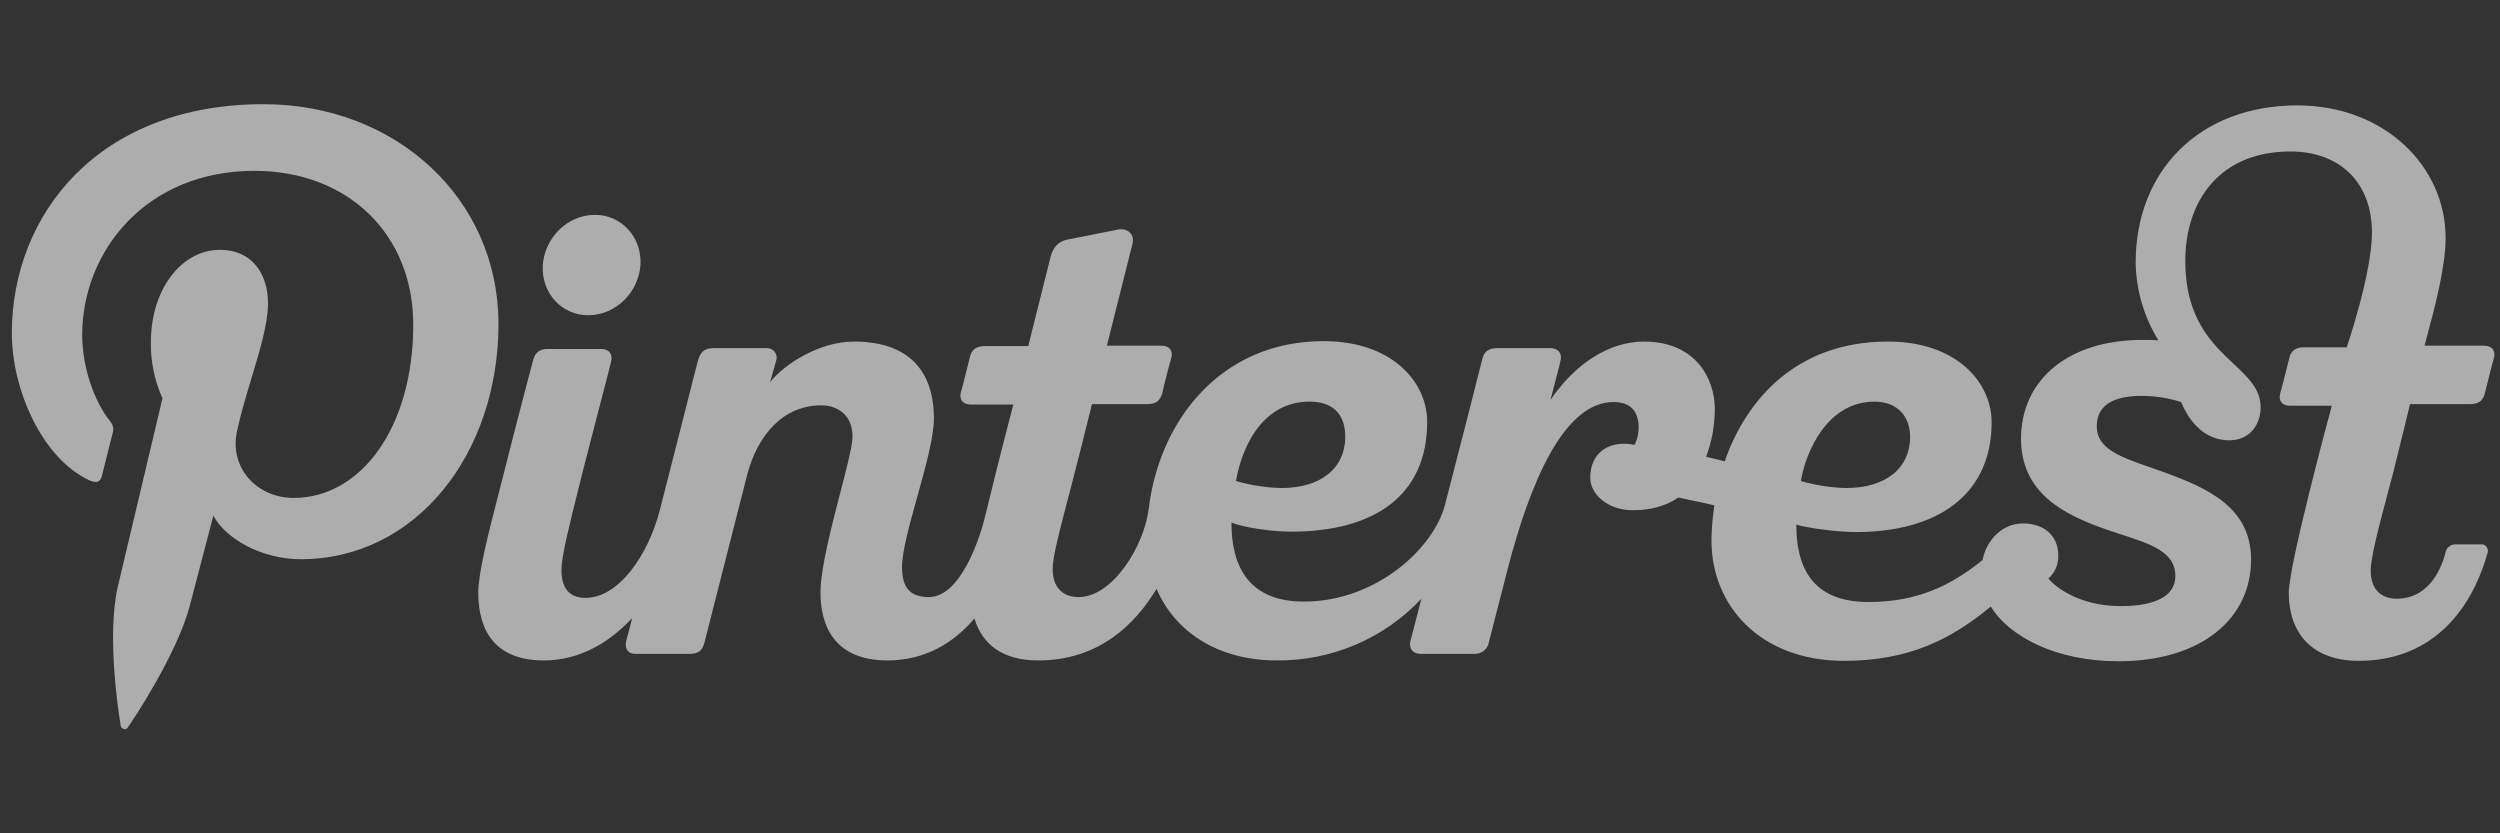 <svg width="132" height="44" viewBox="0 0 132 44" fill="none" xmlns="http://www.w3.org/2000/svg">
<rect x="0" y="0" width="132" height="44" fill="#333333" stroke="none"/>
<g clip-path="url(#clip0_593_5269)">
<path fill-rule="evenodd" clip-rule="evenodd" d="M0.625 17.601C0.625 11.301 5.214 5.501 13.91 5.501C20.88 5.501 26.299 10.454 26.321 17.079C26.321 23.988 21.951 29.527 15.877 29.527C13.844 29.527 11.922 28.463 11.266 27.225C11.266 27.225 10.261 31.048 10.021 31.982C9.343 34.567 6.94 38.152 6.743 38.412C6.721 38.456 6.656 38.499 6.59 38.499C6.481 38.499 6.372 38.412 6.372 38.304C6.306 37.934 5.607 33.633 6.219 30.983C6.59 29.419 8.578 21.033 8.578 21.033C8.163 20.099 7.945 19.078 7.967 18.057C7.967 15.276 9.584 13.191 11.616 13.191C13.32 13.191 14.15 14.473 14.15 16.015C14.15 17.077 13.732 18.463 13.289 19.932C13.016 20.837 12.733 21.773 12.533 22.684C12.053 24.661 13.539 26.29 15.505 26.29C19.067 26.29 21.82 22.554 21.82 17.145C21.82 12.365 18.367 9.02 13.429 9.02C7.704 9.02 4.34 13.278 4.34 17.688C4.34 19.404 4.995 21.25 5.825 22.25C5.956 22.424 6.022 22.641 5.956 22.836C5.877 23.163 5.745 23.684 5.626 24.148C5.517 24.578 5.42 24.96 5.388 25.096C5.301 25.465 5.104 25.53 4.711 25.356C2.198 24.183 0.625 20.534 0.625 17.601ZM69.149 21.206C70.548 21.206 71.029 22.054 71.029 23.053C71.029 24.747 69.718 25.768 67.642 25.768C66.833 25.747 66.025 25.616 65.26 25.399C65.522 23.835 66.527 21.206 69.149 21.206ZM98.975 21.206C100.242 21.206 100.854 22.054 100.854 23.053C100.854 24.747 99.543 25.768 97.467 25.768C96.659 25.747 95.85 25.616 95.085 25.399C95.348 23.835 96.484 21.206 98.975 21.206ZM127.249 21.337H130.418C130.854 21.337 131.116 21.163 131.204 20.75C131.259 20.537 131.327 20.266 131.394 19.995C131.511 19.521 131.629 19.048 131.685 18.882C131.772 18.512 131.576 18.252 131.16 18.252H128.014C128.052 18.097 128.111 17.881 128.181 17.62C128.517 16.38 129.128 14.122 129.128 12.56C129.128 8.78 125.894 5.565 121.306 5.565C116.128 5.565 112.763 9.019 112.763 13.864C112.785 15.319 113.199 16.731 113.964 17.969C113.68 17.948 113.396 17.948 113.112 17.948C109.179 17.948 106.71 20.077 106.71 23.162C106.71 26.051 109.005 27.18 111.168 27.941C111.462 28.044 111.753 28.138 112.033 28.23C113.59 28.735 114.86 29.148 114.86 30.417C114.86 31.417 113.898 32.003 111.976 32.003C109.725 32.003 108.48 30.939 108.152 30.548C108.501 30.244 108.698 29.787 108.676 29.309C108.676 28.375 108.021 27.637 106.797 27.637C105.771 27.637 104.896 28.462 104.678 29.57C103.017 30.917 101.226 31.786 98.669 31.786C96.134 31.786 94.845 30.483 94.845 27.702C95.436 27.876 96.987 28.093 97.992 28.093C102.253 28.093 105.158 26.159 105.158 22.293C105.158 20.207 103.323 18.035 99.696 18.035H99.674C94.91 18.035 92.223 21.032 91.065 24.356C90.901 24.313 90.737 24.275 90.574 24.237C90.41 24.199 90.246 24.161 90.082 24.117C90.388 23.314 90.541 22.445 90.541 21.597C90.541 19.968 89.514 18.035 86.804 18.035C84.903 18.035 83.112 19.273 81.866 21.119C82.005 20.566 82.127 20.102 82.217 19.755C82.326 19.339 82.391 19.091 82.391 19.056C82.478 18.73 82.347 18.382 81.844 18.382H79.048C78.654 18.382 78.37 18.512 78.261 18.969C78.195 19.273 77.234 23.031 76.294 26.659C75.704 28.94 72.667 31.764 68.844 31.764C66.331 31.764 65.02 30.374 65.02 27.593C65.675 27.854 67.139 28.071 68.166 28.071C72.602 28.071 75.355 26.138 75.355 22.271C75.355 20.185 73.519 18.013 69.892 18.013H69.871C64.495 18.013 61.218 22.162 60.65 26.876C60.409 28.831 58.749 31.525 56.957 31.525C56.083 31.525 55.58 30.982 55.58 30.048C55.58 29.413 55.935 28.061 56.396 26.3V26.3C56.519 25.831 56.649 25.333 56.782 24.812C56.923 24.279 57.101 23.565 57.303 22.752L57.303 22.752V22.752C57.414 22.305 57.532 21.829 57.656 21.337H60.584C61.021 21.337 61.261 21.163 61.371 20.75C61.502 20.164 61.764 19.142 61.851 18.882C61.939 18.512 61.742 18.252 61.327 18.252H58.443C58.443 18.252 59.754 13.016 59.797 12.864C59.929 12.321 59.47 12.017 59.011 12.126C59.011 12.126 56.782 12.56 56.367 12.647C55.952 12.734 55.624 12.973 55.471 13.559L54.291 18.274H51.997C51.56 18.274 51.298 18.447 51.21 18.86C51.155 19.073 51.088 19.344 51.021 19.614L51.02 19.615C50.903 20.089 50.785 20.562 50.73 20.728C50.642 21.098 50.839 21.358 51.254 21.358H53.505C53.483 21.424 52.696 24.443 52.041 27.159C51.735 28.462 50.708 31.525 49.047 31.525C48.042 31.525 47.627 31.026 47.627 29.939C47.627 29.118 48.023 27.698 48.43 26.236C48.863 24.683 49.309 23.082 49.309 22.097C49.309 19.534 47.933 18.035 45.092 18.035C43.301 18.035 41.443 19.186 40.657 20.185C40.657 20.185 40.897 19.36 40.984 19.034C41.072 18.773 40.919 18.491 40.657 18.404C40.591 18.382 40.504 18.382 40.438 18.382H37.685C37.095 18.382 36.942 18.708 36.855 19.034C36.831 19.104 36.533 20.278 36.113 21.934C35.755 23.345 35.309 25.105 34.866 26.833C34.211 29.418 32.616 31.569 30.912 31.569C30.038 31.569 29.644 31.026 29.644 30.091C29.644 29.387 30.047 27.782 30.558 25.744V25.744L30.558 25.743C30.631 25.455 30.705 25.159 30.78 24.856C31.183 23.277 31.556 21.849 31.828 20.806L31.828 20.805C32.072 19.869 32.235 19.243 32.266 19.099C32.354 18.73 32.201 18.426 31.72 18.426H28.923C28.421 18.426 28.224 18.686 28.137 19.056C28.137 19.056 27.35 22.01 26.52 25.312C26.464 25.528 26.409 25.744 26.353 25.959L26.352 25.963C25.794 28.133 25.252 30.239 25.252 31.286C25.252 33.328 26.17 34.871 28.705 34.871C30.649 34.871 32.201 33.893 33.38 32.633C33.342 32.781 33.307 32.917 33.275 33.04L33.275 33.041C33.162 33.478 33.092 33.751 33.075 33.785C32.965 34.175 33.096 34.523 33.555 34.523H36.418C36.92 34.523 37.095 34.328 37.204 33.893C37.314 33.459 39.433 25.138 39.433 25.138C40.001 22.901 41.4 21.402 43.366 21.402C44.306 21.402 45.092 22.01 45.005 23.205C44.962 23.72 44.69 24.769 44.377 25.976V25.976C43.898 27.822 43.322 30.038 43.322 31.286C43.322 32.85 43.912 34.871 46.862 34.871C48.872 34.871 50.38 33.915 51.451 32.655C51.844 33.98 52.893 34.871 54.816 34.871C58.006 34.871 59.929 32.981 61.065 31.091C62.004 33.285 64.211 34.871 67.423 34.871C70.307 34.892 73.082 33.719 75.049 31.612C74.893 32.211 74.762 32.722 74.665 33.1C74.558 33.517 74.492 33.772 74.481 33.806C74.372 34.197 74.546 34.523 75.027 34.523H77.846C78.217 34.545 78.545 34.284 78.611 33.915C78.629 33.831 78.716 33.495 78.855 32.961C79.039 32.252 79.313 31.195 79.638 29.918C80.752 25.66 82.522 21.228 85.188 21.228C86.127 21.228 86.52 21.749 86.52 22.575C86.52 22.879 86.455 23.205 86.302 23.487C85.013 23.227 83.964 23.857 83.964 25.225C83.964 26.116 84.925 26.941 86.193 26.941C87.176 26.941 87.984 26.703 88.618 26.268C88.848 26.319 89.088 26.369 89.334 26.422L89.334 26.422C89.719 26.503 90.119 26.588 90.519 26.681C90.431 27.289 90.366 27.919 90.366 28.549C90.366 31.981 92.944 34.892 97.358 34.892C100.811 34.892 103.039 33.741 105.115 32.025C106.098 33.632 108.589 34.914 111.845 34.914C116.302 34.914 118.858 32.611 118.858 29.548C118.858 26.789 116.564 25.768 114.227 24.921C113.993 24.837 113.765 24.757 113.543 24.68C111.94 24.122 110.709 23.693 110.709 22.51C110.709 21.402 111.583 20.902 113.068 20.902C113.767 20.902 114.489 21.011 115.166 21.228C115.559 22.184 116.346 23.248 117.701 23.248C118.858 23.248 119.362 22.336 119.362 21.511C119.362 20.551 118.709 19.938 117.932 19.208C116.791 18.136 115.384 16.814 115.384 13.777C115.384 10.605 117.198 7.998 120.934 7.998C123.535 7.998 125.239 9.627 125.239 12.278C125.239 14.45 123.906 18.339 123.906 18.339H121.656C121.219 18.339 120.956 18.512 120.868 18.925C120.813 19.138 120.747 19.409 120.68 19.679L120.679 19.68V19.681C120.561 20.154 120.444 20.628 120.388 20.794C120.301 21.163 120.497 21.424 120.912 21.424H123.12C123.12 21.424 120.847 29.787 120.847 31.308C120.847 33.35 122.005 34.892 124.54 34.892C128.124 34.892 130.374 32.59 131.335 29.223C131.401 29.049 131.335 28.853 131.16 28.766C131.116 28.744 131.051 28.744 131.007 28.744H129.631C129.39 28.744 129.172 28.918 129.128 29.157C128.822 30.352 128.058 31.612 126.55 31.612C125.676 31.612 125.173 31.069 125.173 30.135C125.173 29.424 125.583 27.883 126.146 25.764C126.22 25.485 126.297 25.197 126.376 24.899C126.703 23.596 127.249 21.337 127.249 21.337ZM33.816 13.995C33.706 15.472 32.483 16.645 31.062 16.645C29.642 16.645 28.571 15.45 28.659 13.995C28.768 12.517 29.992 11.344 31.412 11.344C32.832 11.344 33.903 12.539 33.816 13.995Z" fill="white" fill-opacity="0.6"/>
</g>
<defs>
<clipPath id="clip0_593_5269">
<rect width="131.078" height="43.998" fill="white" transform="translate(0.625 0.001)"/>
</clipPath>
</defs>
</svg>

